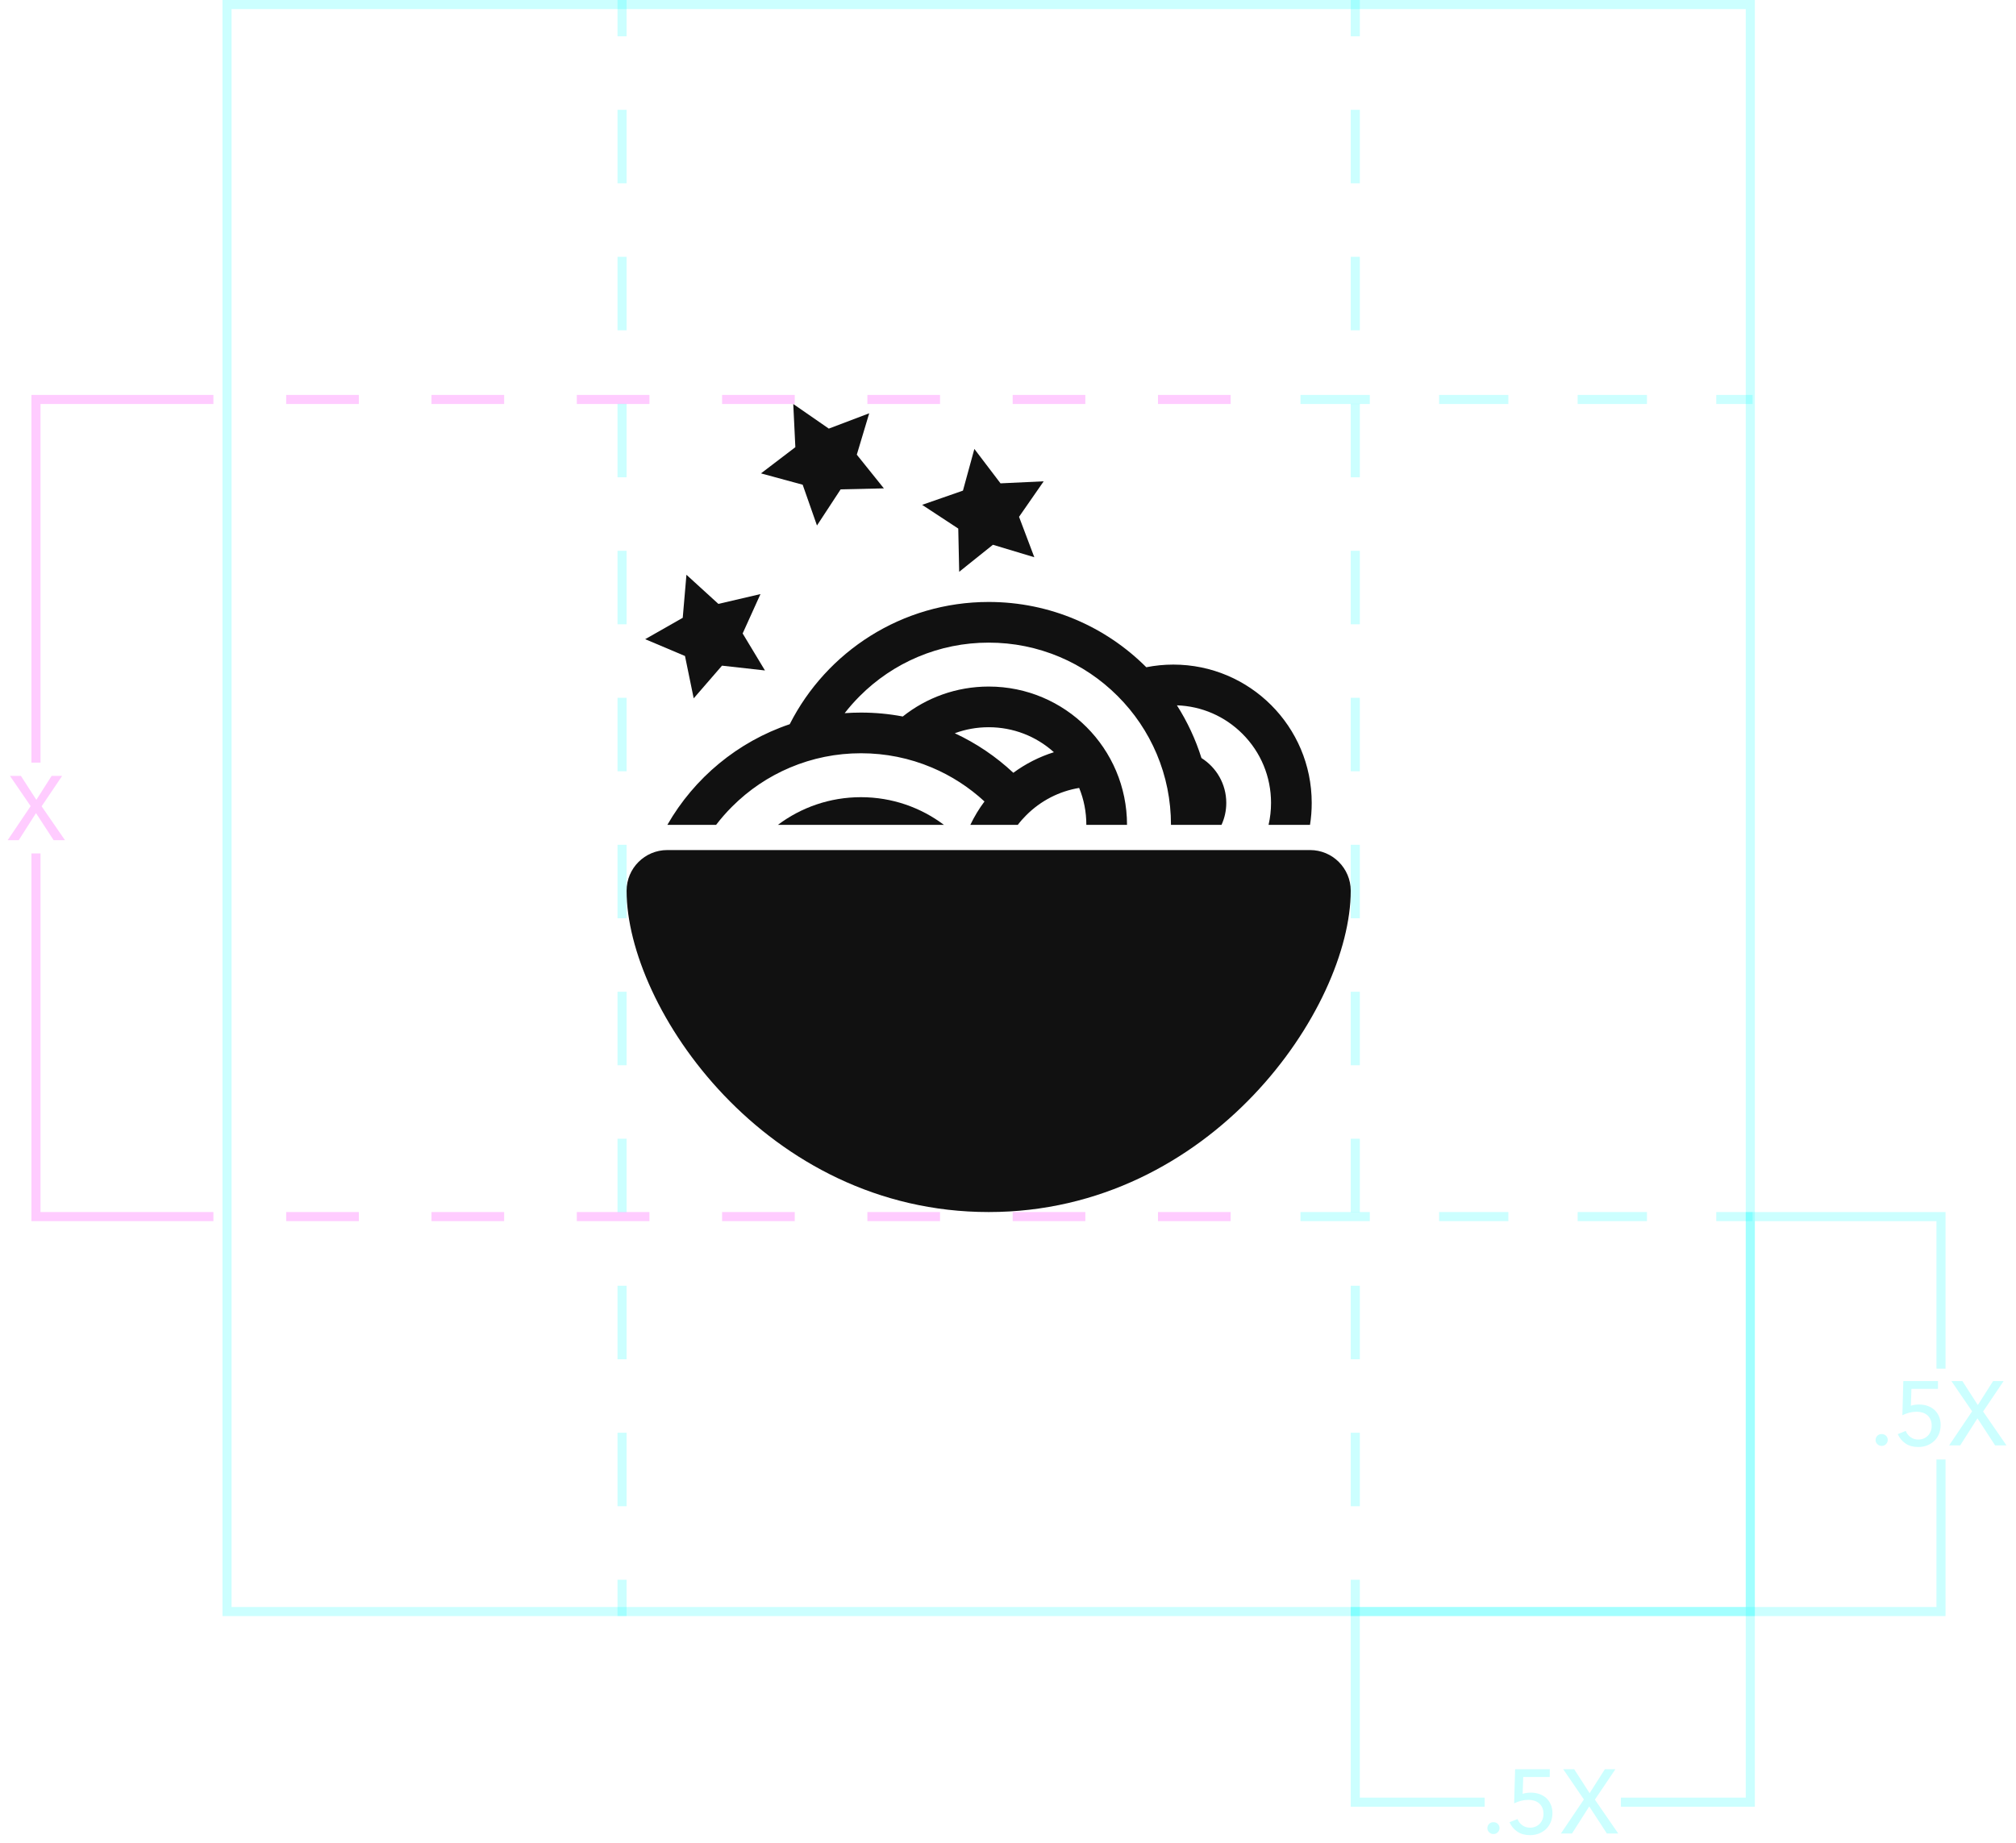 <?xml version="1.0" encoding="utf-8"?>
<!-- Generator: Adobe Illustrator 16.0.5, SVG Export Plug-In . SVG Version: 6.00 Build 0)  -->
<!DOCTYPE svg PUBLIC "-//W3C//DTD SVG 1.1//EN" "http://www.w3.org/Graphics/SVG/1.1/DTD/svg11.dtd">
<svg version="1.1" id="Layer_1" xmlns="http://www.w3.org/2000/svg" xmlns:xlink="http://www.w3.org/1999/xlink" x="0px" y="0px"
	 width="222px" height="203px" viewBox="0 0 222 203" enable-background="new 0 0 222 203" xml:space="preserve">
<g>
	<path fill="#111111" d="M108.871,133.5C84.321,133.5,69,111.012,69,98.108c0-2.474,2.006-4.479,4.48-4.479
		c17.695,0,53.086,0,70.782,0c2.475,0,4.48,2.005,4.48,4.479C148.742,111.012,133.419,133.5,108.871,133.5z"/>
	<g>
		<path fill="#111111" d="M129.208,73.201c-1.021,0-2.017,0.101-2.979,0.292c-4.439-4.443-10.58-7.19-17.355-7.19
			c-9.569,0-17.861,5.475-21.91,13.464c-5.73,1.93-10.514,5.918-13.473,11.085h5.367c0.539-0.704,1.125-1.375,1.759-2.007
			c1.844-1.845,3.992-3.293,6.38-4.303c2.473-1.044,5.1-1.575,7.812-1.575c2.71,0,5.339,0.531,7.811,1.575
			c2.138,0.904,4.081,2.159,5.79,3.735c-0.601,0.801-1.121,1.663-1.556,2.575h5.226c0.28-0.372,0.596-0.726,0.933-1.063
			c1.604-1.604,3.631-2.639,5.823-3.003c0.521,1.275,0.791,2.648,0.791,4.066h4.479c0-8.413-6.816-15.232-15.229-15.232
			c-3.576,0-6.866,1.233-9.465,3.298c-1.491-0.284-3.03-0.431-4.602-0.431c-0.604,0-1.2,0.022-1.796,0.064
			c0.515-0.662,1.07-1.292,1.671-1.891c1.845-1.845,3.992-3.292,6.38-4.303c2.472-1.044,5.101-1.575,7.811-1.575
			s5.338,0.531,7.812,1.575c2.39,1.011,4.532,2.458,6.381,4.303c1.846,1.844,3.293,3.992,4.305,6.38
			c1.044,2.472,1.572,5.1,1.572,7.812h5.565c0.341-0.737,0.525-1.557,0.525-2.42c0-2.082-1.095-3.908-2.733-4.938
			c-0.646-2.065-1.562-4.014-2.701-5.806c2.728,0.095,5.274,1.201,7.217,3.141c2.029,2.031,3.146,4.731,3.146,7.603
			c0,0.825-0.093,1.635-0.271,2.42h4.562c0.127-0.788,0.188-1.597,0.188-2.42C144.441,80.021,137.622,73.201,129.208,73.201z
			 M108.871,80.1c2.679,0,5.209,0.974,7.184,2.752c-1.623,0.509-3.13,1.281-4.468,2.267c-1.893-1.773-4.066-3.249-6.446-4.356
			C106.318,80.326,107.577,80.1,108.871,80.1z"/>
		<path fill="#111111" d="M94.804,87.805c-3.429,0-6.595,1.133-9.14,3.047h18.278C101.398,88.938,98.232,87.805,94.804,87.805z"/>
	</g>
	<polygon fill="#111111" points="79.107,66.515 83.743,65.435 81.78,69.772 84.237,73.847 79.507,73.319 76.389,76.918 
		75.43,72.255 71.047,70.402 75.182,68.049 75.59,63.307 	"/>
	<polygon fill="#111111" points="91.268,47.209 95.717,45.521 94.35,50.081 97.331,53.792 92.572,53.9 89.964,57.881 88.39,53.39 
		83.798,52.14 87.583,49.255 87.354,44.5 	"/>
	<polygon fill="#111111" points="106.039,54.04 107.296,49.448 110.176,53.238 114.93,53.014 112.216,56.924 113.898,61.377 
		109.34,60.003 105.625,62.98 105.523,58.22 101.545,55.606 	"/>
</g>
<g opacity="0.2">
	<g>
		<rect x="148.742" fill="#00FFFF" width="1" height="4"/>
		<path fill="#00FFFF" d="M149.742,165.904h-1v-8.096h1V165.904z M149.742,149.714h-1v-8.096h1V149.714z M149.742,133.523h-1v-8.098
			h1V133.523z M149.742,117.333h-1v-8.097h1V117.333z M149.742,101.143h-1v-8.095h1V101.143z M149.742,84.952h-1v-8.095h1V84.952z
			 M149.742,68.762h-1v-8.095h1V68.762z M149.742,52.571h-1v-8.095h1V52.571z M149.742,36.381h-1v-8.095h1V36.381z M149.742,20.19
			h-1v-8.095h1V20.19z"/>
		<rect x="148.742" y="174" fill="#00FFFF" width="1" height="4"/>
	</g>
</g>
<g opacity="0.2">
	<g>
		<rect x="68" fill="#00FFFF" width="1" height="4"/>
		<path fill="#00FFFF" d="M69,165.904h-1v-8.096h1V165.904z M69,149.714h-1v-8.096h1V149.714z M69,133.523h-1v-8.098h1V133.523z
			 M69,117.333h-1v-8.097h1V117.333z M69,101.143h-1v-8.095h1V101.143z M69,84.952h-1v-8.095h1V84.952z M69,68.762h-1v-8.095h1
			V68.762z M69,52.571h-1v-8.095h1V52.571z M69,36.381h-1v-8.095h1V36.381z M69,20.19h-1v-8.095h1V20.19z"/>
		<rect x="68" y="174" fill="#00FFFF" width="1" height="4"/>
	</g>
</g>
<path opacity="0.2" fill="#FF00FF" enable-background="new    " d="M135.516,134.5h-8v-1h8V134.5z M119.516,134.5h-8v-1h8V134.5z
	 M103.516,134.5h-8v-1h8V134.5z M87.516,134.5h-8v-1h8V134.5z M71.516,134.5h-8v-1h8V134.5z M55.516,134.5h-8v-1h8V134.5z
	 M39.516,134.5h-8v-1h8V134.5z"/>
<path opacity="0.2" fill="#FF00FF" enable-background="new    " d="M135.516,44.5h-8v-1h8V44.5z M119.516,44.5h-8v-1h8V44.5z
	 M103.516,44.5h-8v-1h8V44.5z M87.516,44.5h-8v-1h8V44.5z M71.516,44.5h-8v-1h8V44.5z M55.516,44.5h-8v-1h8V44.5z M39.516,44.5h-8
	v-1h8V44.5z"/>
<path opacity="0.2" fill="#00FFFF" enable-background="new    " d="M214.24,150.75V133.5h-22V178h22v-17.25h-1V177h-20v-42.5h20
	v16.25H214.24z"/>
<path opacity="0.2" fill="#00FFFF" enable-background="new    " d="M148.74,177v22h14.75v-1h-13.75v-20h42.5v20h-13.75v1h14.75v-22
	H148.74z"/>
<polygon opacity="0.2" fill="#FF00FF" enable-background="new    " points="23.5,43.5 23.5,44.5 4.46,44.5 4.46,84 3.46,84 
	3.46,43.5 "/>
<polygon opacity="0.2" fill="#FF00FF" enable-background="new    " points="4.46,133.5 23.5,133.5 23.5,134.5 3.46,134.5 3.46,94 
	4.46,94 "/>
<g opacity="0.2">
	<path fill="#00FFFF" d="M207.877,158.6c0,0.174-0.062,0.326-0.189,0.461c-0.127,0.133-0.287,0.199-0.479,0.199
		c-0.188,0-0.348-0.064-0.477-0.195c-0.131-0.129-0.193-0.277-0.193-0.455c0-0.18,0.062-0.334,0.188-0.465
		c0.127-0.129,0.287-0.191,0.48-0.191s0.354,0.062,0.48,0.188C207.812,158.268,207.877,158.42,207.877,158.6z"/>
	<path fill="#00FFFF" d="M213.406,152.979h-2.92l-0.062,1.854c0.137-0.048,0.281-0.082,0.445-0.103
		c0.162-0.021,0.312-0.03,0.465-0.03c0.34,0,0.654,0.053,0.939,0.155c0.291,0.104,0.541,0.252,0.75,0.442
		c0.213,0.193,0.375,0.433,0.496,0.707c0.119,0.277,0.184,0.586,0.184,0.929c0,0.375-0.062,0.713-0.188,1.015
		c-0.127,0.301-0.304,0.556-0.521,0.766c-0.225,0.211-0.479,0.375-0.781,0.492c-0.299,0.114-0.627,0.175-0.979,0.175
		c-0.553,0-1.021-0.128-1.397-0.386c-0.381-0.256-0.668-0.603-0.86-1.035l0.881-0.351c0.113,0.287,0.291,0.519,0.535,0.688
		c0.241,0.176,0.524,0.262,0.844,0.262c0.207,0,0.4-0.035,0.58-0.108c0.185-0.072,0.338-0.177,0.474-0.312
		c0.133-0.136,0.235-0.293,0.312-0.479c0.076-0.188,0.114-0.396,0.114-0.621c0-0.267-0.045-0.498-0.135-0.692
		c-0.09-0.197-0.211-0.359-0.365-0.486c-0.151-0.127-0.329-0.219-0.528-0.276c-0.201-0.062-0.41-0.09-0.631-0.09
		c-0.267,0-0.539,0.034-0.82,0.106c-0.276,0.073-0.526,0.168-0.75,0.279l0.104-3.761h3.818L213.406,152.979L213.406,152.979z"/>
	<path fill="#00FFFF" d="M217.797,154.76l1.68-2.641h1.16l-2.26,3.351l2.57,3.729h-1.25l-1.941-2.979l-1.898,2.979h-1.221
		l2.529-3.75l-2.279-3.33h1.211L217.797,154.76z"/>
</g>
<g opacity="0.2">
	<path fill="#FF00FF" d="M4.004,88.1l1.68-2.64h1.16l-2.26,3.35l2.57,3.73h-1.25l-1.94-2.98l-1.9,2.98h-1.22l2.53-3.75l-2.28-3.33
		h1.21L4.004,88.1z"/>
</g>
<g opacity="0.2">
	<path fill="#00FFFF" d="M165.127,201.35c0,0.174-0.062,0.326-0.189,0.461c-0.127,0.133-0.287,0.199-0.479,0.199
		c-0.188,0-0.348-0.064-0.477-0.195c-0.131-0.129-0.193-0.277-0.193-0.455c0-0.18,0.062-0.334,0.188-0.465
		c0.127-0.129,0.287-0.191,0.48-0.191s0.354,0.062,0.48,0.188C165.062,201.018,165.127,201.17,165.127,201.35z"/>
	<path fill="#00FFFF" d="M170.656,195.729h-2.92l-0.062,1.854c0.137-0.048,0.281-0.082,0.445-0.103
		c0.162-0.021,0.312-0.03,0.465-0.03c0.34,0,0.654,0.053,0.939,0.155c0.291,0.104,0.541,0.252,0.75,0.442
		c0.213,0.193,0.375,0.433,0.496,0.707c0.119,0.277,0.184,0.586,0.184,0.929c0,0.375-0.062,0.713-0.188,1.015
		c-0.127,0.301-0.304,0.556-0.521,0.766c-0.225,0.211-0.479,0.375-0.781,0.492c-0.299,0.114-0.627,0.175-0.979,0.175
		c-0.553,0-1.021-0.128-1.397-0.386c-0.381-0.256-0.668-0.603-0.86-1.035l0.881-0.351c0.113,0.287,0.291,0.519,0.535,0.688
		c0.241,0.176,0.524,0.262,0.844,0.262c0.207,0,0.4-0.035,0.58-0.108c0.185-0.072,0.338-0.177,0.474-0.312
		c0.133-0.136,0.235-0.293,0.312-0.479c0.076-0.188,0.114-0.396,0.114-0.621c0-0.267-0.045-0.498-0.135-0.692
		c-0.09-0.197-0.211-0.359-0.365-0.486c-0.151-0.127-0.329-0.219-0.528-0.276c-0.201-0.062-0.41-0.09-0.631-0.09
		c-0.267,0-0.539,0.034-0.82,0.106c-0.276,0.073-0.526,0.168-0.75,0.279l0.104-3.761h3.818L170.656,195.729L170.656,195.729z"/>
	<path fill="#00FFFF" d="M175.047,197.51l1.68-2.641h1.16l-2.26,3.351l2.57,3.729h-1.25l-1.941-2.979l-1.898,2.979h-1.221
		l2.529-3.75l-2.279-3.33h1.211L175.047,197.51z"/>
</g>
<g opacity="0.2">
	<rect x="188.992" y="133.5" fill="#00FFFF" width="4" height="1"/>
	<path fill="#00FFFF" d="M181.361,134.5h-7.631v-1h7.631V134.5z M166.1,134.5h-7.631v-1h7.631V134.5z M150.84,134.5h-7.631v-1h7.631
		V134.5z"/>
</g>
<g opacity="0.2">
	<rect x="188.992" y="43.5" fill="#00FFFF" width="4" height="1"/>
	<path fill="#00FFFF" d="M181.361,44.5h-7.631v-1h7.631V44.5z M166.1,44.5h-7.631v-1h7.631V44.5z M150.84,44.5h-7.631v-1h7.631V44.5
		z"/>
</g>
<path opacity="0.2" fill="#00FFFF" enable-background="new    " d="M193.242,178H24.5V0h168.742V178z M25.5,177h166.742V1H25.5V177z
	"/>
</svg>
